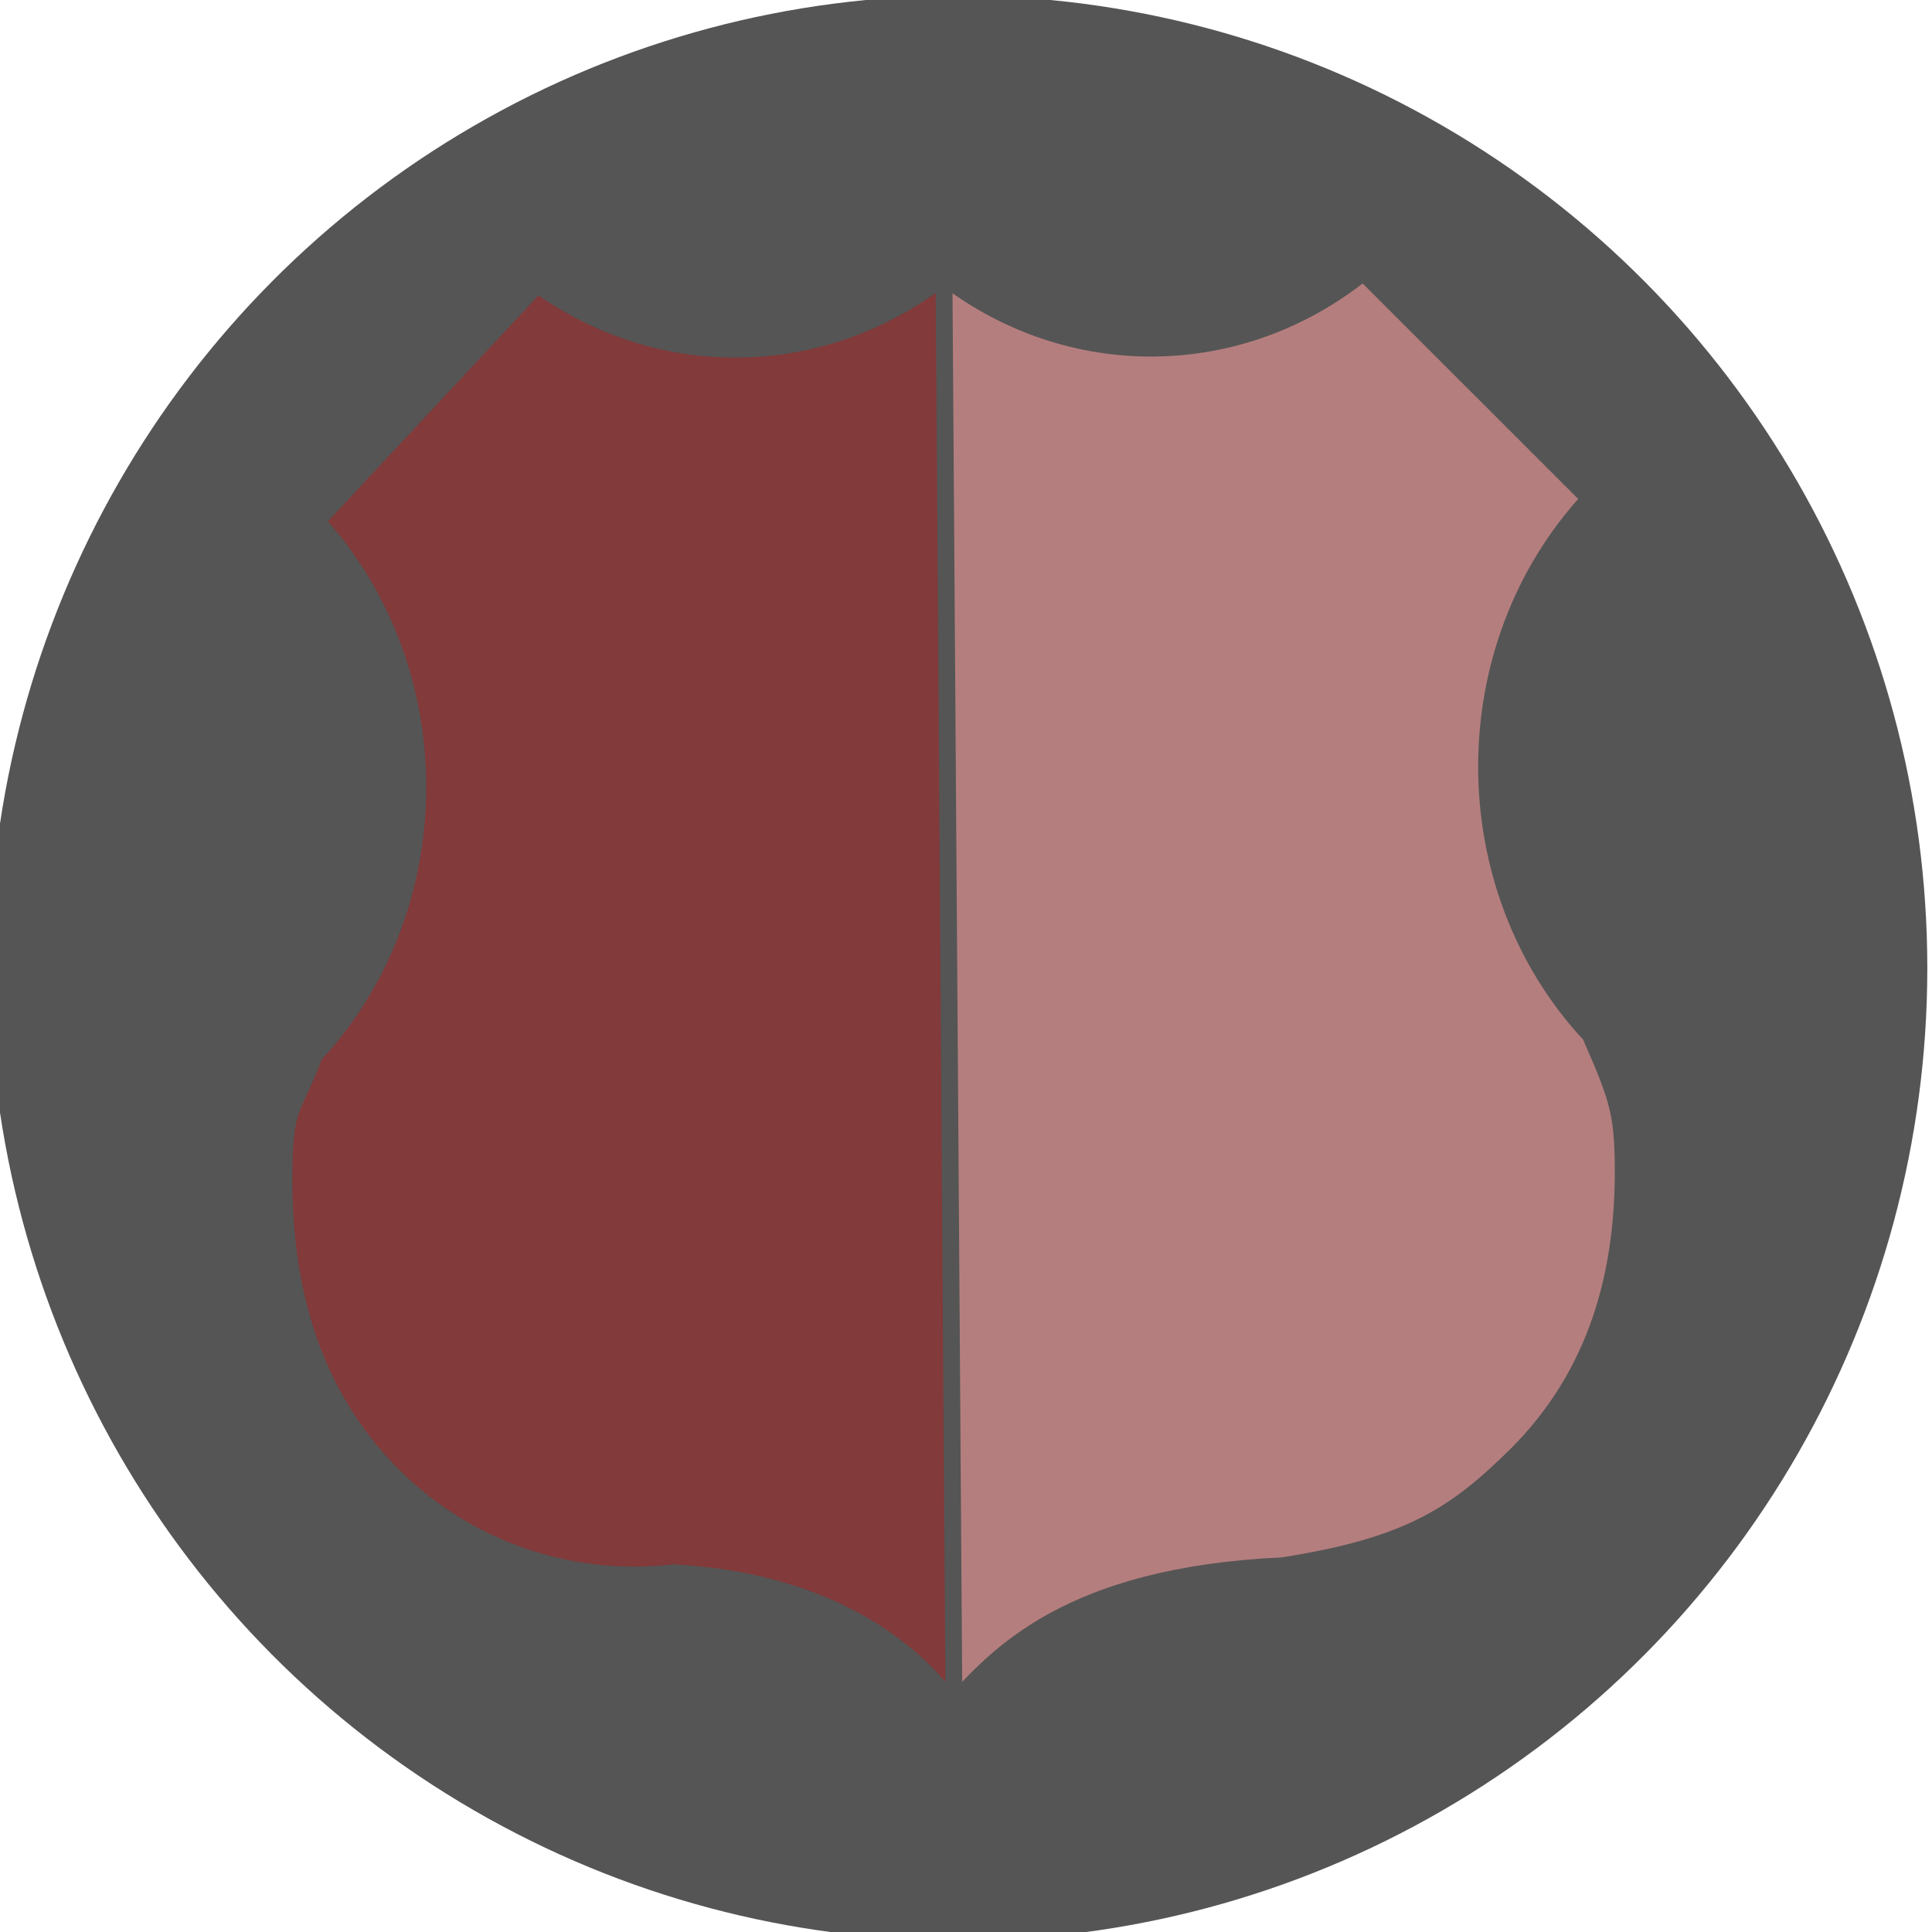 <svg width="100%" height="100%"  viewBox="0 0 115 115" xmlns="http://www.w3.org/2000/svg">
 <g>
  <title>Guildhall</title>
  <path fill="#00aeff" stroke="#000" stroke-width="1.5" d="m-155.127,40.381c-0.085,-0.079 -0.146,-0.33 -0.132,-0.544c0.009,-0.135 0.193,-0.954 0.209,-0.93c0.005,0.008 0.052,0.199 0.104,0.424c0.083,0.361 0.094,0.428 0.094,0.566c0,0.279 -0.09,0.507 -0.199,0.503c-0.032,-0.001 -0.066,-0.01 -0.076,-0.02l0,0zm0.085,-0.14c0.003,-0.036 -0.004,-0.054 -0.02,-0.054c-0.037,0 -0.089,-0.116 -0.1,-0.226c-0.012,-0.117 -0.045,-0.131 -0.05,-0.021c-0.009,0.211 0.154,0.501 0.17,0.301l0,0l0,-0z" id="svg_16"/>
  <ellipse stroke="#555" fill="#555" stroke-width="4" cx="57.041" cy="57.623" id="svg_6" rx="55.68" ry="55.885"/>
  <path stroke="#555" d="m81.15,16.204c-7.393,5.968 -17.611,6.026 -25.06,0.178l0.593,85.099c2.698,-2.949 6.893,-7.689 19.645,-8.28c7.612,-1.178 10.363,-3.082 13.935,-6.602c4.809,-4.802 6.49,-10.882 6.348,-17.639c-0.059,-2.805 -0.379,-3.78 -1.959,-7.361c-8.216,-8.811 -8.222,-23.092 -0.022,-31.914l-13.481,-13.48z" id="svg_18" fill="#b57e7e"/>
  <path id="svg_4" stroke="#555" d="m56.19,16.441c-7.164,5.627 -16.894,5.788 -24.205,0.483l-13.146,14.101c8.087,8.831 8.04,23.02 -0.138,31.791c-1.085,2.994 -1.654,2.85 -1.773,5.866c-0.278,7.26 1.352,14.033 6.46,19.134c4.563,4.557 10.755,6.489 16.703,5.8c9.932,0.55 14.694,5.164 16.692,7.924l-0.593,-85.099z" fill="#823a3a"/>
 </g>
</svg>